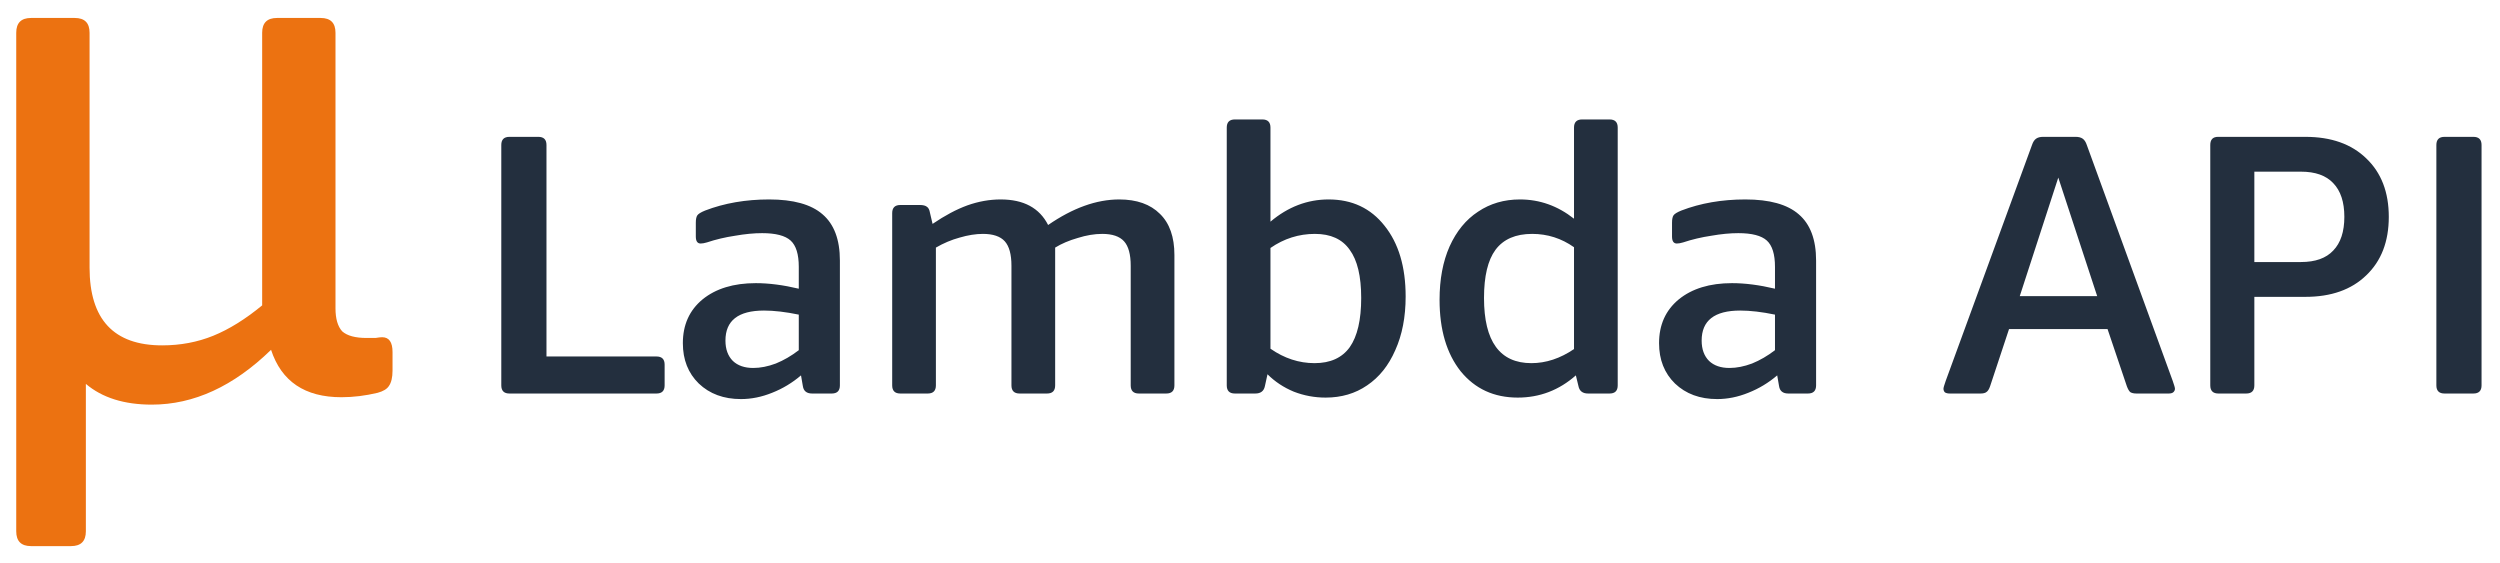 <svg width="648" height="146" viewBox="0 0 648 146" fill="none" xmlns="http://www.w3.org/2000/svg">
<g filter="url(#filter0_d)">
<path d="M8.048 137.552C5.488 137.552 4.208 136.272 4.208 133.712V4.496C4.208 1.936 5.488 0.656 8.048 0.656H19.376C21.936 0.656 23.216 1.936 23.216 4.496V65.36C23.216 78.8 29.488 85.52 42.032 85.52C46.768 85.52 51.184 84.688 55.28 83.024C59.376 81.36 63.6 78.736 67.952 75.152V4.496C67.952 1.936 69.232 0.656 71.792 0.656H83.12C85.68 0.656 86.96 1.936 86.96 4.496V75.92C86.96 78.608 87.536 80.592 88.688 81.872C89.968 83.024 92.08 83.6 95.024 83.6C95.792 83.6 96.56 83.6 97.328 83.6C98.096 83.472 98.672 83.408 99.056 83.408C100.848 83.408 101.744 84.688 101.744 87.248V92.048C101.744 93.84 101.424 95.184 100.784 96.08C100.272 96.848 99.312 97.424 97.904 97.808C94.704 98.576 91.568 98.96 88.496 98.96C79.024 98.96 72.944 94.864 70.256 86.672C60.528 96.144 50.224 100.88 39.344 100.88C32.176 100.88 26.48 99.088 22.256 95.504V133.712C22.256 136.272 20.976 137.552 18.416 137.552H8.048Z" fill="#EC7211"/>
<path d="M132.047 98C130.639 98 129.935 97.296 129.935 95.888V33.584C129.935 32.176 130.639 31.472 132.047 31.472H139.535C140.943 31.472 141.647 32.176 141.647 33.584V88.4H170.159C171.567 88.4 172.271 89.104 172.271 90.512V95.888C172.271 97.296 171.567 98 170.159 98H132.047ZM192.068 99.44C187.588 99.44 183.94 98.096 181.124 95.408C178.372 92.72 176.996 89.232 176.996 84.944C176.996 80.208 178.692 76.432 182.084 73.616C185.54 70.8 190.148 69.392 195.908 69.392C199.3 69.392 203.012 69.872 207.044 70.832V65.168C207.044 61.904 206.34 59.632 204.932 58.352C203.524 57.072 201.06 56.432 197.54 56.432C195.428 56.432 193.092 56.656 190.532 57.104C187.972 57.488 185.54 58.064 183.236 58.832C182.596 59.024 182.052 59.12 181.604 59.12C180.772 59.12 180.356 58.512 180.356 57.296V53.744C180.356 52.848 180.484 52.208 180.74 51.824C180.996 51.44 181.668 51.024 182.756 50.576C187.748 48.656 193.284 47.696 199.364 47.696C205.636 47.696 210.244 48.976 213.188 51.536C216.196 54.096 217.7 58.096 217.7 63.536V95.888C217.7 97.296 216.996 98 215.588 98H210.5C209.092 98 208.292 97.36 208.1 96.08L207.62 93.296C205.38 95.216 202.884 96.72 200.132 97.808C197.444 98.896 194.756 99.44 192.068 99.44ZM195.236 91.376C197.092 91.376 199.044 90.992 201.092 90.224C203.14 89.392 205.124 88.24 207.044 86.768V77.552C203.652 76.848 200.644 76.496 198.02 76.496C191.364 76.496 188.036 79.088 188.036 84.272C188.036 86.512 188.676 88.272 189.956 89.552C191.236 90.768 192.996 91.376 195.236 91.376ZM233.368 98C231.96 98 231.256 97.296 231.256 95.888V51.248C231.256 49.84 231.96 49.136 233.368 49.136H238.456C239.288 49.136 239.896 49.296 240.28 49.616C240.664 49.872 240.92 50.384 241.048 51.152L241.72 54.032C244.92 51.856 247.928 50.256 250.744 49.232C253.624 48.208 256.504 47.696 259.384 47.696C265.336 47.696 269.432 49.904 271.672 54.32C278.072 49.904 284.216 47.696 290.104 47.696C294.648 47.696 298.168 48.944 300.664 51.44C303.16 53.872 304.408 57.424 304.408 62.096V95.888C304.408 97.296 303.704 98 302.296 98H295.192C293.784 98 293.08 97.296 293.08 95.888V64.88C293.08 61.936 292.504 59.824 291.352 58.544C290.2 57.264 288.312 56.624 285.688 56.624C283.704 56.624 281.592 56.976 279.352 57.68C277.112 58.32 275.16 59.152 273.496 60.176V95.888C273.496 97.296 272.792 98 271.384 98H264.28C262.872 98 262.168 97.296 262.168 95.888V64.88C262.168 61.936 261.592 59.824 260.44 58.544C259.288 57.264 257.4 56.624 254.776 56.624C252.92 56.624 250.904 56.944 248.728 57.584C246.616 58.16 244.568 59.024 242.584 60.176V95.888C242.584 97.296 241.88 98 240.472 98H233.368ZM340.727 90.128C344.823 90.128 347.863 88.752 349.847 86C351.831 83.184 352.823 78.928 352.823 73.232C352.823 67.6 351.831 63.44 349.847 60.752C347.927 58 344.919 56.624 340.823 56.624C336.663 56.624 332.823 57.84 329.303 60.272V86.384C332.887 88.88 336.695 90.128 340.727 90.128ZM343.607 99.056C340.727 99.056 337.975 98.544 335.351 97.52C332.727 96.432 330.455 94.928 328.535 93.008L327.863 96.08C327.607 97.36 326.775 98 325.367 98H320.087C318.679 98 317.975 97.296 317.975 95.888V29.072C317.975 27.664 318.679 26.96 320.087 26.96H327.191C328.599 26.96 329.303 27.664 329.303 29.072V53.456C333.847 49.616 338.871 47.696 344.375 47.696C350.455 47.696 355.287 49.968 358.871 54.512C362.519 59.056 364.343 65.168 364.343 72.848C364.343 78.16 363.447 82.8 361.655 86.768C359.927 90.736 357.495 93.776 354.359 95.888C351.287 98 347.703 99.056 343.607 99.056ZM393.391 99.056C387.247 99.056 382.319 96.784 378.607 92.24C374.959 87.632 373.135 81.456 373.135 73.712C373.135 68.4 373.999 63.792 375.727 59.888C377.519 55.92 379.983 52.912 383.119 50.864C386.255 48.752 389.871 47.696 393.967 47.696C399.087 47.696 403.759 49.36 407.983 52.688V29.072C407.983 27.664 408.687 26.96 410.095 26.96H417.199C418.607 26.96 419.311 27.664 419.311 29.072V95.888C419.311 97.296 418.607 98 417.199 98H411.631C410.223 98 409.391 97.36 409.135 96.08L408.463 93.296C404.111 97.136 399.087 99.056 393.391 99.056ZM396.943 90.128C400.719 90.128 404.399 88.912 407.983 86.48V60.08C404.719 57.776 401.103 56.624 397.135 56.624C392.847 56.624 389.679 58 387.631 60.752C385.647 63.44 384.655 67.6 384.655 73.232C384.655 84.496 388.751 90.128 396.943 90.128ZM445.1 99.44C440.62 99.44 436.972 98.096 434.156 95.408C431.404 92.72 430.028 89.232 430.028 84.944C430.028 80.208 431.724 76.432 435.116 73.616C438.572 70.8 443.18 69.392 448.94 69.392C452.332 69.392 456.044 69.872 460.076 70.832V65.168C460.076 61.904 459.372 59.632 457.964 58.352C456.556 57.072 454.092 56.432 450.572 56.432C448.46 56.432 446.124 56.656 443.564 57.104C441.004 57.488 438.572 58.064 436.268 58.832C435.628 59.024 435.084 59.12 434.636 59.12C433.804 59.12 433.388 58.512 433.388 57.296V53.744C433.388 52.848 433.516 52.208 433.772 51.824C434.028 51.44 434.7 51.024 435.788 50.576C440.78 48.656 446.316 47.696 452.396 47.696C458.668 47.696 463.276 48.976 466.22 51.536C469.228 54.096 470.732 58.096 470.732 63.536V95.888C470.732 97.296 470.028 98 468.62 98H463.532C462.124 98 461.324 97.36 461.132 96.08L460.652 93.296C458.412 95.216 455.916 96.72 453.164 97.808C450.476 98.896 447.788 99.44 445.1 99.44ZM448.268 91.376C450.124 91.376 452.076 90.992 454.124 90.224C456.172 89.392 458.156 88.24 460.076 86.768V77.552C456.684 76.848 453.676 76.496 451.052 76.496C444.396 76.496 441.068 79.088 441.068 84.272C441.068 86.512 441.708 88.272 442.988 89.552C444.268 90.768 446.028 91.376 448.268 91.376ZM543.588 72.752L533.508 42.032L523.524 72.752H543.588ZM505.38 98C504.868 98 504.452 97.904 504.132 97.712C503.876 97.456 503.748 97.136 503.748 96.752C503.748 96.496 503.94 95.824 504.324 94.736L526.692 33.584C526.948 32.816 527.3 32.272 527.748 31.952C528.196 31.632 528.804 31.472 529.572 31.472H538.02C538.788 31.472 539.396 31.632 539.844 31.952C540.292 32.272 540.644 32.816 540.9 33.584L563.172 94.736C563.556 95.824 563.748 96.496 563.748 96.752C563.748 97.136 563.588 97.456 563.268 97.712C563.012 97.904 562.628 98 562.116 98H553.764C553.06 98 552.516 97.872 552.132 97.616C551.812 97.296 551.524 96.784 551.268 96.08L546.276 81.296H520.74L515.844 96.08C515.588 96.848 515.268 97.36 514.884 97.616C514.564 97.872 514.052 98 513.348 98H505.38ZM575.015 98C573.607 98 572.903 97.296 572.903 95.888V33.584C572.903 32.176 573.575 31.472 574.919 31.472H597.575C604.231 31.472 609.479 33.328 613.319 37.04C617.223 40.752 619.175 45.808 619.175 52.208C619.175 58.608 617.223 63.664 613.319 67.376C609.479 71.088 604.231 72.944 597.575 72.944H584.327V95.888C584.327 97.296 583.623 98 582.215 98H575.015ZM596.423 63.92C600.135 63.92 602.919 62.928 604.775 60.944C606.695 58.96 607.655 56.048 607.655 52.208C607.655 48.368 606.695 45.456 604.775 43.472C602.919 41.488 600.135 40.496 596.423 40.496H584.327V63.92H596.423ZM633.618 98C632.21 98 631.506 97.296 631.506 95.888V33.584C631.506 32.176 632.21 31.472 633.618 31.472H641.106C642.514 31.472 643.218 32.176 643.218 33.584V95.888C643.218 97.296 642.514 98 641.106 98H633.618Z" fill="#232F3E"/>
</g>
<defs>
<filter id="filter0_d" x="0.208" y="0.656" width="647.01" height="144.896" filterUnits="userSpaceOnUse" color-interpolation-filters="sRGB">
<feFlood flood-opacity="0" result="BackgroundImageFix"/>
<feColorMatrix in="SourceAlpha" type="matrix" values="0 0 0 0 0 0 0 0 0 0 0 0 0 0 0 0 0 0 127 0"/>
<feOffset dy="4"/>
<feGaussianBlur stdDeviation="2"/>
<feColorMatrix type="matrix" values="0 0 0 0 0 0 0 0 0 0 0 0 0 0 0 0 0 0 0.25 0"/>
<feBlend mode="normal" in2="BackgroundImageFix" result="effect1_dropShadow"/>
<feBlend mode="normal" in="SourceGraphic" in2="effect1_dropShadow" result="shape"/>
</filter>
</defs>
</svg>
